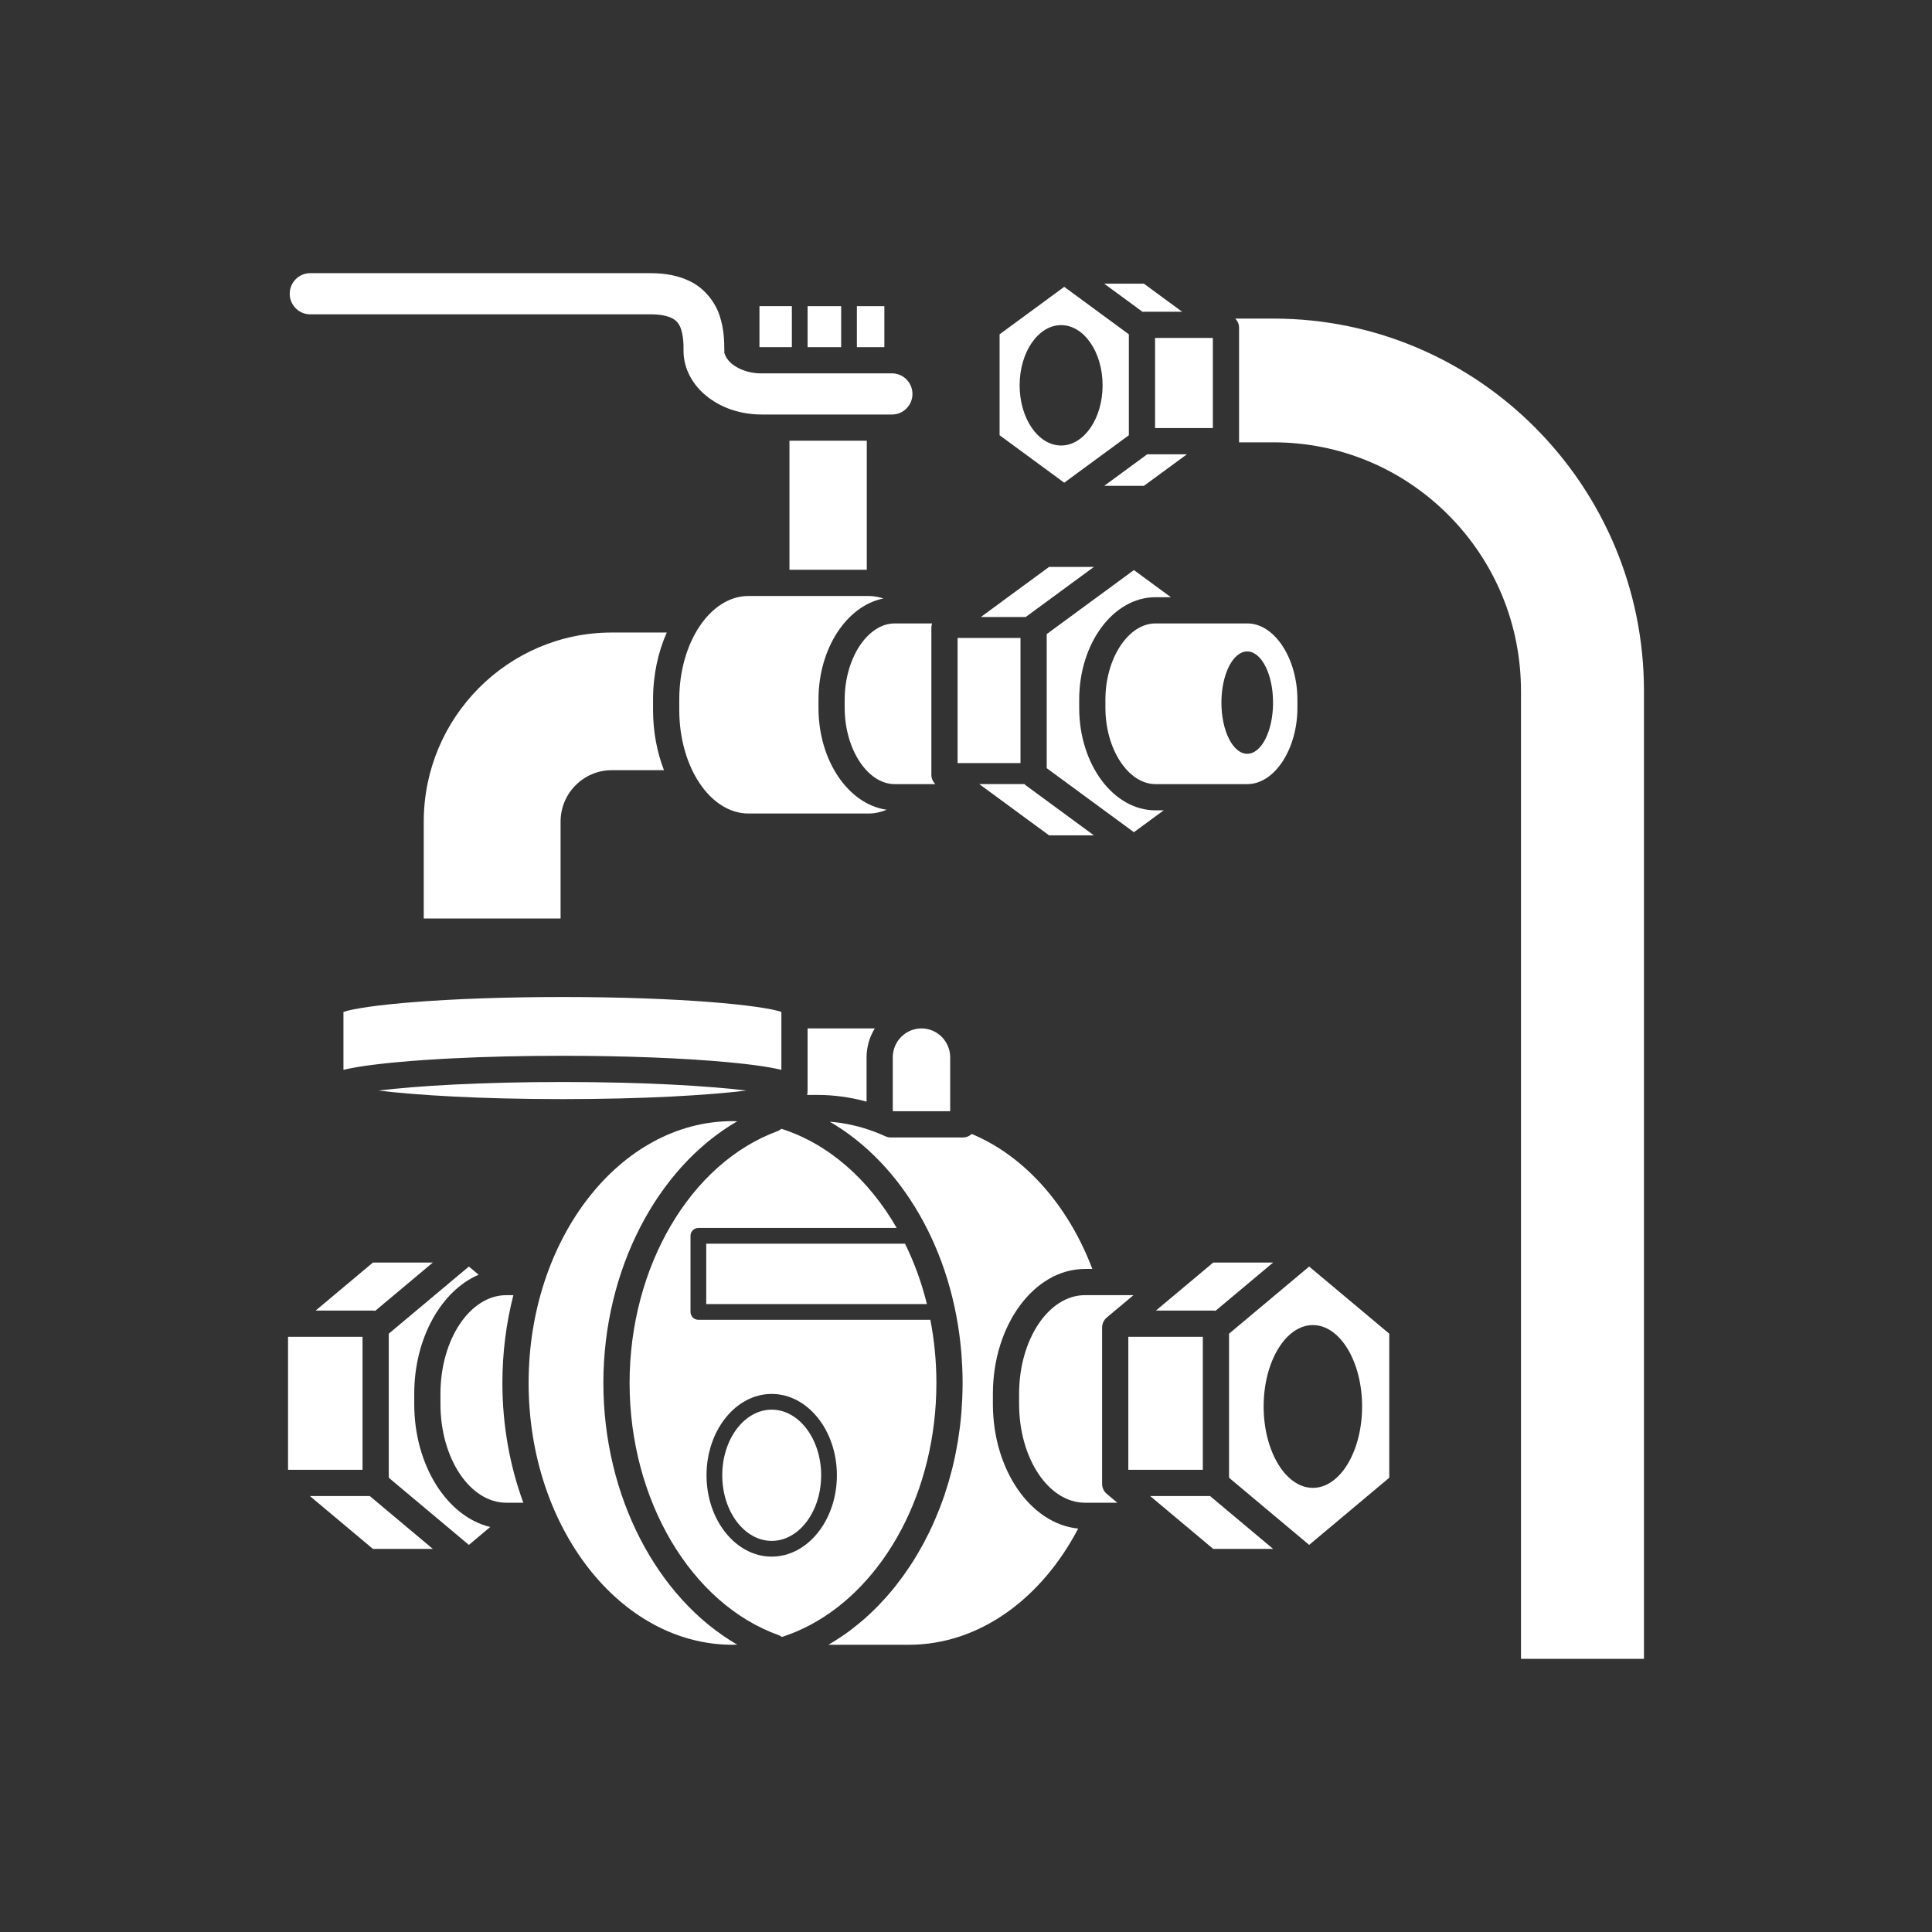 <?xml version="1.0" encoding="iso-8859-1"?>
<!-- Generator: Adobe Illustrator 25.4.1, SVG Export Plug-In . SVG Version: 6.00 Build 0)  -->
<svg version="1.1" id="Calque_1" xmlns="http://www.w3.org/2000/svg" xmlns:xlink="http://www.w3.org/1999/xlink" x="0px" y="0px"
	 viewBox="0 0 368.5 368.5" style="enable-background:new 0 0 368.5 368.5;" xml:space="preserve">
<rect x="0" y="0" width="368.5" height="368.5" fill="#333333" stroke="none"/>
<g>
	<path style="fill:#FFFFFF;" d="M71.205,249.974c0.128,0,0.251,0.019,0.373,0.038l10.977-9.199H71.129l-10.932,9.161H71.205z"/>
	<rect x="54.939" y="254.974" style="fill:#FFFFFF;" width="14.211" height="25.368"/>
	<polygon style="fill:#FFFFFF;" points="82.557,295.428 70.524,285.342 59.097,285.342 71.129,295.428 	"/>
	<path style="fill:#FFFFFF;" d="M93.504,291.25c-8.225-1.975-14.494-11.734-14.494-23.449v-1.947
		c0-10.641,5.171-19.671,12.284-22.719l-1.863-1.56L74.15,254.38v27.388c0.023,0.048,0.048,0.095,0.068,0.144l15.213,12.754
		L93.504,291.25z"/>
	<path style="fill:#FFFFFF;" d="M95.825,263.777c0-5.837,0.738-11.461,2.091-16.744h-1.342c-6.928,0-12.564,8.443-12.564,18.82
		v1.947c0,10.379,5.636,18.823,12.564,18.823h3.242C97.261,279.66,95.825,271.925,95.825,263.777"/>
	<path style="fill:#FFFFFF;" d="M189.379,267.801v-1.947c0-13.134,7.879-23.82,17.565-23.82h1.401
		c-4.589-12.13-12.893-21.524-22.998-25.747c-0.448,0.415-1.044,0.668-1.694,0.668h-13.739c-0.357,0-0.71-0.077-1.036-0.225
		c-0.628-0.286-1.292-0.563-1.972-0.822c-2.82-1.076-5.719-1.73-8.648-1.964c13.727,7.967,23.504,24.517,25.108,44.125
		c0.009,0.108,0.015,0.217,0.023,0.324c0.056,0.728,0.101,1.459,0.134,2.194c0.01,0.211,0.02,0.42,0.028,0.631
		c0.031,0.849,0.052,1.701,0.052,2.56c0,0.847-0.021,1.689-0.052,2.529c-0.008,0.242-0.021,0.482-0.032,0.724
		c-0.03,0.641-0.069,1.282-0.117,1.916c-0.016,0.217-0.03,0.434-0.048,0.651c-0.069,0.82-0.151,1.637-0.249,2.447
		c-0.017,0.137-0.038,0.272-0.055,0.408c-0.087,0.686-0.185,1.366-0.292,2.041c-0.037,0.235-0.076,0.469-0.116,0.703
		c-0.11,0.649-0.229,1.293-0.357,1.934c-0.032,0.158-0.06,0.318-0.093,0.477c-0.163,0.785-0.34,1.56-0.53,2.33
		c-0.044,0.181-0.093,0.357-0.138,0.537c-0.155,0.607-0.318,1.209-0.49,1.806c-0.062,0.217-0.124,0.434-0.188,0.649
		c-0.207,0.695-0.423,1.385-0.652,2.066c-0.02,0.057-0.037,0.116-0.056,0.174c-0.251,0.738-0.517,1.467-0.792,2.19
		c-0.073,0.191-0.15,0.38-0.224,0.572c-0.22,0.556-0.446,1.109-0.68,1.658c-0.078,0.182-0.154,0.365-0.234,0.547
		c-0.307,0.699-0.623,1.393-0.953,2.072c-0.03,0.063-0.061,0.121-0.091,0.182c-0.303,0.619-0.618,1.228-0.939,1.832
		c-0.098,0.183-0.198,0.365-0.298,0.547c-0.287,0.525-0.582,1.045-0.884,1.556c-0.082,0.139-0.161,0.278-0.243,0.414
		c-0.38,0.635-0.772,1.258-1.173,1.87c-0.079,0.119-0.16,0.234-0.239,0.353c-0.331,0.496-0.67,0.986-1.016,1.467
		c-0.119,0.168-0.239,0.334-0.36,0.498c-0.371,0.506-0.749,1.002-1.135,1.49c-0.061,0.078-0.121,0.156-0.182,0.235
		c-0.447,0.558-0.905,1.101-1.37,1.634c-0.118,0.135-0.239,0.268-0.357,0.401c-0.366,0.41-0.738,0.814-1.115,1.209
		c-0.133,0.14-0.266,0.279-0.399,0.418c-0.491,0.5-0.987,0.994-1.494,1.468c-0.007,0.008-0.015,0.014-0.023,0.022
		c-0.497,0.465-1.005,0.914-1.518,1.353c-0.15,0.127-0.301,0.252-0.452,0.377c-0.406,0.34-0.817,0.67-1.233,0.991
		c-0.138,0.107-0.274,0.216-0.413,0.32c-0.538,0.408-1.083,0.803-1.636,1.18c-0.103,0.07-0.209,0.136-0.313,0.207
		c-0.459,0.308-0.924,0.605-1.394,0.894c-0.173,0.106-0.347,0.211-0.521,0.315c-0.152,0.089-0.301,0.185-0.454,0.273h15.339
		c13.445,0,25.315-8.809,32.302-22.164C196.564,290.645,189.379,280.342,189.379,267.801"/>
	<path style="fill:#FFFFFF;" d="M134.704,248.731h42.092c-1.009-4.093-2.424-7.953-4.175-11.518h-37.917V248.731z"/>
	<path style="fill:#FFFFFF;" d="M147.193,268.871c-5.202,0-9.434,5.615-9.434,12.516c0,6.9,4.232,12.515,9.434,12.515
		c5.2,0,9.431-5.615,9.431-12.515C156.624,274.486,152.393,268.871,147.193,268.871"/>
	<path style="fill:#FFFFFF;" d="M139.715,313.715c0.3,0,0.596-0.02,0.894-0.029c-15.301-8.85-25.525-28.33-25.525-49.91
		c0-21.537,10.237-41.054,25.531-49.906c-0.3-0.008-0.598-0.029-0.9-0.029c-21.444,0-38.89,22.402-38.89,49.936
		C100.825,291.313,118.271,313.715,139.715,313.715"/>
	<path style="fill:#FFFFFF;" d="M178.154,271.371c0.295-2.477,0.449-5.014,0.449-7.594c0-4.154-0.404-8.186-1.151-12.046h-44.249
		c-0.828,0-1.5-0.671-1.5-1.5v-14.518c0-0.828,0.672-1.5,1.5-1.5h37.827c-5.312-9.255-13.048-16.076-21.996-18.913
		c-0.222,0.193-0.477,0.355-0.77,0.464c-16.592,6.108-28.18,25.851-28.18,48.011c0,22.318,11.692,42.102,28.432,48.109
		c0.23,0.082,0.432,0.204,0.62,0.34C164.173,307.4,175.774,291.314,178.154,271.371 M147.193,296.902
		c-6.856,0-12.434-6.961-12.434-15.516c0-8.554,5.578-15.515,12.434-15.515c6.854,0,12.431,6.961,12.431,15.515
		C159.624,289.941,154.047,296.902,147.193,296.902"/>
	<path style="fill:#FFFFFF;" d="M211.104,284.939c-0.567-0.475-0.894-1.178-0.894-1.916v-29.81c0-0.739,0.328-1.441,0.895-1.916
		l5.087-4.264h-9.248c-6.928,0-12.565,8.443-12.565,18.82v1.947c0,10.379,5.637,18.823,12.565,18.823h6.169L211.104,284.939z"/>
	<path style="fill:#FFFFFF;" d="M154.036,208.007c0,0.003,0,0.005,0,0.007c-0.001,0.292-0.03,0.569-0.095,0.834
		c0.677-0.004,1.328-0.008,1.9-0.008c3.183,0,6.346,0.43,9.443,1.28v-8.448v-0.001c0-0.452,0.038-0.895,0.093-1.333
		c0.016-0.123,0.036-0.244,0.056-0.365c0.056-0.344,0.128-0.682,0.217-1.014c0.025-0.095,0.045-0.191,0.073-0.285
		c0.121-0.41,0.266-0.809,0.435-1.197c0.036-0.082,0.078-0.16,0.116-0.242c0.146-0.313,0.306-0.616,0.48-0.911
		c0.033-0.055,0.056-0.116,0.09-0.171h-12.808V208.007z"/>
	<path style="fill:#FFFFFF;" d="M175.757,196.154c-3.019,0-5.474,2.476-5.474,5.518v0.001v10.21
		c0.054,0.024,0.109,0.047,0.163,0.072h10.787v-10.283C181.233,198.63,178.776,196.154,175.757,196.154"/>
	<polygon style="fill:#FFFFFF;" points="231.401,295.428 242.827,295.428 230.795,285.342 219.368,285.342 	"/>
	<path style="fill:#FFFFFF;" d="M220.469,249.974h11.007c0.128,0,0.251,0.019,0.374,0.038l10.976-9.199h-11.424L220.469,249.974z"/>
	<rect x="215.21" y="254.974" style="fill:#FFFFFF;" width="14.211" height="25.368"/>
	<path style="fill:#FFFFFF;" d="M249.701,241.574l-15.28,12.806v27.387c0.023,0.049,0.048,0.096,0.069,0.146l15.211,12.752
		l15.281-12.81V254.38L249.701,241.574z M259.8,268.263c0,8.56-4.211,15.525-9.388,15.525c-5.178,0-9.391-6.965-9.391-15.525
		s4.213-15.525,9.391-15.525C255.589,252.738,259.8,259.703,259.8,268.263"/>
	<path style="fill:#FFFFFF;" d="M66.43,203.852c0.286-0.061,0.589-0.119,0.903-0.178c0.072-0.013,0.146-0.026,0.219-0.039
		c0.269-0.049,0.548-0.097,0.838-0.144c0.064-0.011,0.125-0.022,0.19-0.032c0.347-0.056,0.708-0.111,1.083-0.165
		c0.076-0.01,0.156-0.021,0.233-0.032c0.318-0.045,0.647-0.09,0.986-0.133c0.096-0.012,0.19-0.025,0.287-0.037
		c0.412-0.052,0.837-0.103,1.281-0.155c0.066-0.007,0.137-0.015,0.205-0.022c0.387-0.044,0.789-0.088,1.202-0.131
		c0.126-0.013,0.253-0.026,0.381-0.039c0.486-0.049,0.982-0.099,1.502-0.147c1.582-0.148,3.26-0.283,5.023-0.406
		c1.174-0.081,2.387-0.156,3.632-0.227c0.622-0.035,1.253-0.068,1.892-0.099c6.386-0.321,13.548-0.49,20.984-0.49h0.001
		c11.897,0,23.096,0.434,31.532,1.222c0.011,0,0.021,0.002,0.032,0.003c0.504,0.047,0.987,0.095,1.46,0.143
		c0.135,0.014,0.268,0.028,0.401,0.042c0.401,0.041,0.792,0.084,1.169,0.127c0.078,0.007,0.158,0.016,0.234,0.025
		c0.438,0.051,0.858,0.102,1.265,0.152c0.105,0.014,0.207,0.028,0.31,0.041c0.327,0.042,0.645,0.084,0.953,0.128
		c0.086,0.013,0.176,0.025,0.261,0.036c0.368,0.054,0.723,0.108,1.064,0.162c0.076,0.012,0.148,0.025,0.223,0.038
		c0.275,0.045,0.541,0.09,0.798,0.136c0.083,0.016,0.167,0.031,0.248,0.045c0.306,0.058,0.602,0.115,0.882,0.174
		c0.041,0.008,0.078,0.018,0.119,0.025c0.239,0.051,0.468,0.104,0.689,0.156c0.039,0.009,0.085,0.018,0.124,0.028v-11.053
		c-3.807-1.275-19.137-2.839-41.764-2.839c-22.628,0-37.958,1.564-41.764,2.839v11.053c0.034-0.009,0.074-0.017,0.109-0.025
		c0.236-0.056,0.48-0.112,0.737-0.166C66.38,203.863,66.404,203.857,66.43,203.852"/>
	<path style="fill:#FFFFFF;" d="M142.358,208.008c-7.27-0.884-19.432-1.632-35.087-1.632c-15.656,0-27.818,0.748-35.088,1.632
		c7.27,0.884,19.433,1.633,35.088,1.633C122.925,209.641,135.088,208.892,142.358,208.008"/>
	<rect x="154.037" y="58.395" style="fill:#FFFFFF;" width="6.4" height="7.819"/>
	<path style="fill:#FFFFFF;" d="M144.854,66.197c0.094,0.006,0.18,0.019,0.278,0.019l0.109-0.001h5.796v-7.82h-6.183V66.197z"/>
	<rect x="163.437" y="58.395" style="fill:#FFFFFF;" width="5.242" height="7.819"/>
	<rect x="150.577" y="84.062" style="fill:#FFFFFF;" width="14.75" height="24.612"/>
	<path style="fill:#FFFFFF;" d="M116.669,146.903h9.974c-1.328-3.43-2.083-7.329-2.083-11.466v-2.03
		c0-4.666,0.958-9.034,2.618-12.763h-10.506c-19.757,0.011-35.839,16.181-35.848,36.045v18.498h26.099v-18.499
		C106.932,151.298,111.304,146.909,116.669,146.903"/>
	<path style="fill:#FFFFFF;" d="M165.641,113.674h-22.87c-7.284,0-13.21,8.852-13.21,19.732v2.031
		c0,10.88,5.926,19.731,13.21,19.731h22.87c1.208,0,2.373-0.264,3.485-0.721c-7.303-1.029-13.014-9.35-13.014-19.434v-1.558
		c0-9.789,5.387-17.895,12.383-19.304C167.575,113.846,166.621,113.674,165.641,113.674"/>
	<path style="fill:#FFFFFF;" d="M161.111,133.455v1.558c0,7.883,4.37,14.544,9.542,14.544h7.755
		c-0.477-0.466-0.763-1.098-0.763-1.775v-28.104c0-0.266,0.056-0.521,0.136-0.768h-7.128
		C165.481,118.91,161.111,125.571,161.111,133.455"/>
	<path style="fill:#FFFFFF;" d="M208.647,159.333l-12.983-9.536c-0.1-0.072-0.181-0.164-0.268-0.249h-8.624l13.323,9.785H208.647z"
		/>
	<rect x="182.645" y="121.681" style="fill:#FFFFFF;" width="11.999" height="23.867"/>
	<path style="fill:#FFFFFF;" d="M187.088,117.681h8.557c0.007-0.005,0.012-0.013,0.019-0.018l12.984-9.535h-8.553L187.088,117.681z"
		/>
	<path style="fill:#FFFFFF;" d="M216.276,108.731l-16.632,12.213v25.573l16.632,12.215l5.683-4.174h-1.576
		c-8.019,0-14.543-8.768-14.543-19.545v-1.557c0-10.778,6.524-19.545,14.543-19.545h2.947L216.276,108.731z"/>
	<path style="fill:#FFFFFF;" d="M220.383,118.91c-5.173,0-9.543,6.661-9.543,14.545v1.558c0,7.884,4.37,14.545,9.543,14.545h17.535
		c5.173,0,9.543-6.661,9.543-14.545v-1.558c0-7.884-4.37-14.545-9.543-14.545H220.383z M237.892,124.253
		c2.72,0,4.925,4.368,4.925,9.76c0,5.391-2.205,9.76-4.925,9.76c-2.721,0-4.926-4.369-4.926-9.76
		C232.966,128.621,235.171,124.253,237.892,124.253"/>
	<path style="fill:#FFFFFF;" d="M59.151,59.951h64.936c2.123,0,3.354,0.384,4.012,0.706l0.098,0.051
		c0.402,0.22,0.793,0.459,1.156,0.966l-0.003,0.002c1.004,1.349,1.053,4.094,1.022,5.278c0.008,3.339,1.724,6.585,4.709,8.838
		c2.807,2.13,6.321,3.259,10.167,3.269h24.896c2.146,0,3.892-1.759,3.892-3.922c0-2.165-1.746-3.925-3.892-3.925l-25.012,0.001
		c-2.899,0-5.34-1.305-6.315-2.625c-0.206-0.264-0.361-0.525-0.472-0.793l-0.185-0.449l-0.005-0.484
		c-0.017-1.812-0.038-4.06-0.894-6.639c-0.676-2.165-2.593-5.17-5.813-6.653c-2.086-0.993-4.484-1.469-7.361-1.469H59.151
		c-2.145,0-3.89,1.761-3.89,3.926C55.261,58.191,57.006,59.951,59.151,59.951"/>
	<path style="fill:#FFFFFF;" d="M242.924,60.767h-7.309c0.449,0.463,0.718,1.077,0.718,1.733v21.781c0,0.03-0.01,0.057-0.011,0.087
		h6.602c12.592,0.009,24.44,4.941,33.365,13.889c8.904,8.976,13.809,20.879,13.816,33.523v184.616h23.456V131.781
		C313.552,92.631,281.864,60.774,242.924,60.767"/>
	<path style="fill:#FFFFFF;" d="M218.186,54.11h-7.574l7.318,5.374c0.085-0.009,0.167-0.025,0.255-0.025h7.284L218.186,54.11z"/>
	<rect x="220.312" y="64.458" style="fill:#FFFFFF;" width="11.021" height="17.189"/>
	<polygon style="fill:#FFFFFF;" points="226.388,86.647 218.814,86.647 210.612,92.67 218.186,92.67 	"/>
	<path style="fill:#FFFFFF;" d="M202.984,92.068l12.328-9.053v-19.25l-12.328-9.054l-12.328,9.054v19.25L202.984,92.068z
		 M194.479,73.494c0-6.33,3.55-11.479,7.913-11.479c4.363,0,7.913,5.149,7.913,11.479c0,6.33-3.55,11.479-7.913,11.479
		C198.029,84.973,194.479,79.824,194.479,73.494"/>
</g>
</svg>
